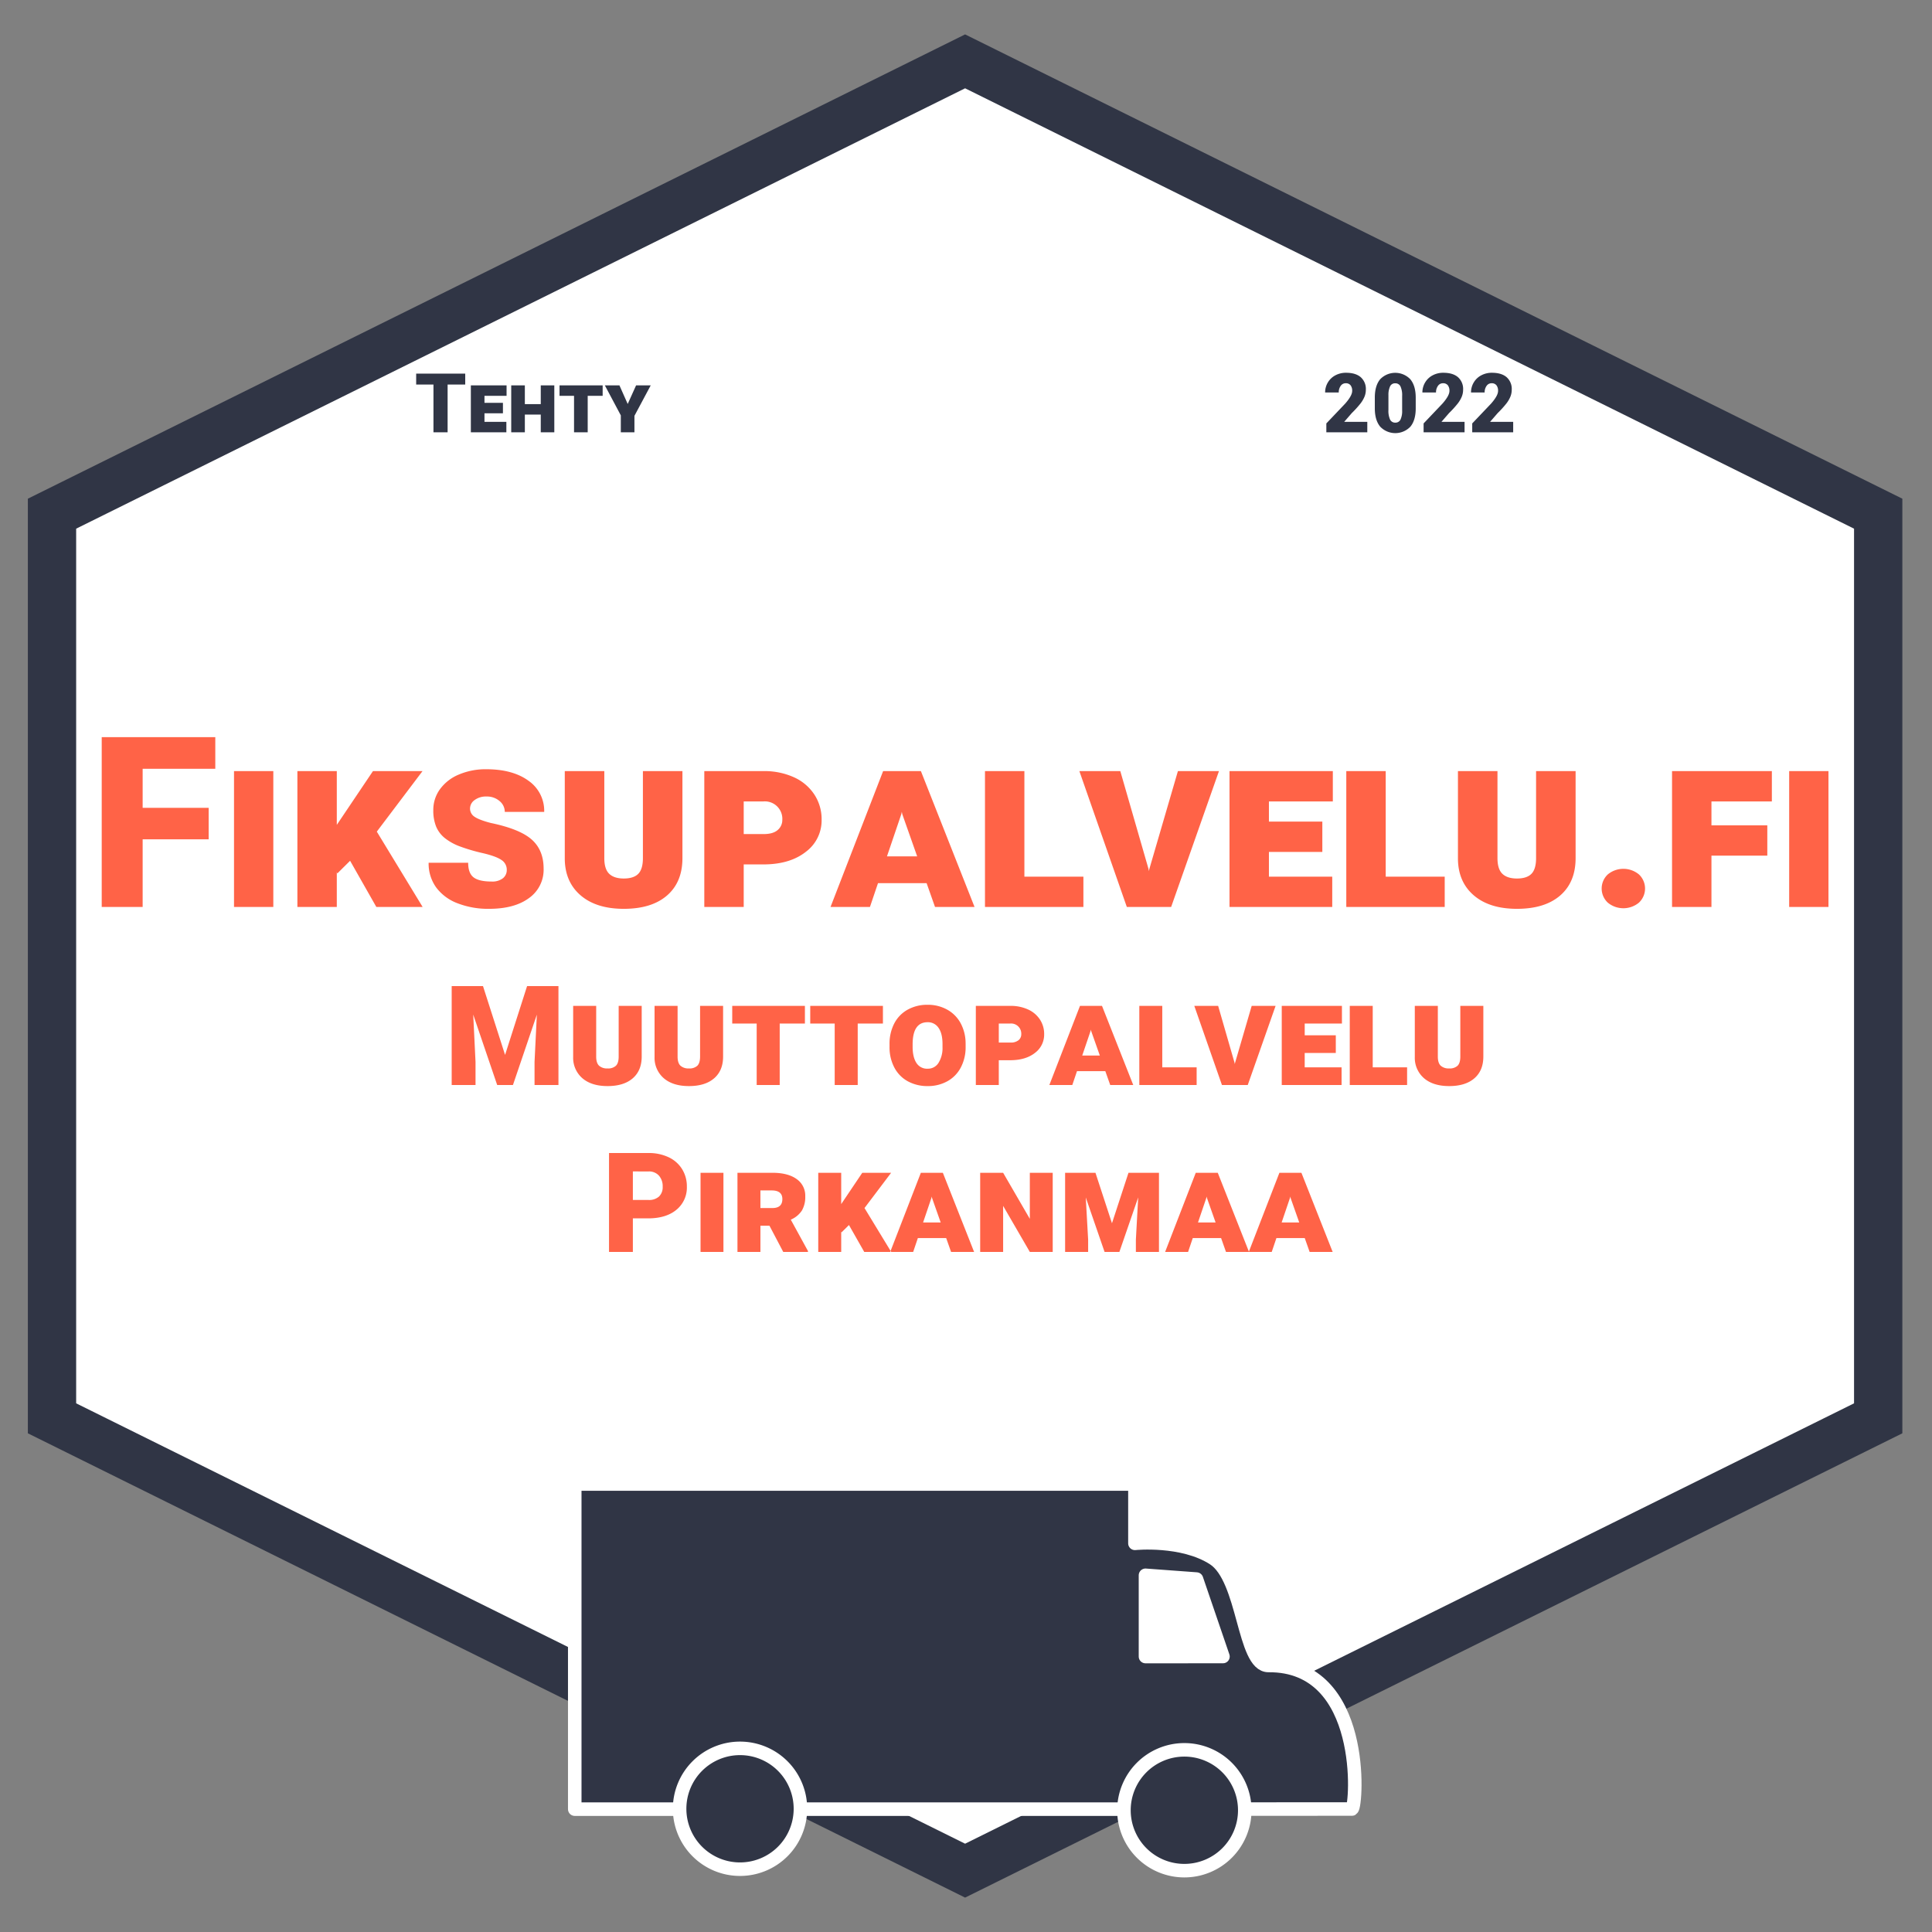 <svg id="van" xmlns="http://www.w3.org/2000/svg" width="1000" height="1000" viewBox="0 0 1000 1000">
  <rect x="0" y="0" width="1000" height="1000" fill="#808080" stroke="none"/>
  <defs>
    <style>
      .cls-1 {
        fill: #fff;
      }

      .cls-1, .cls-2, .cls-3, .cls-4, .cls-5, .cls-6 {
        fill-rule: evenodd;
      }

      .cls-2 {
        fill: none;
        stroke: #303545;
        stroke-width: 25px;
      }

      .cls-3 {
        fill: tomato;
      }

      .cls-4, .cls-5, .cls-6 {
        fill: #303545;
      }

      .cls-5, .cls-6 {
        stroke: #fff;
        stroke-width: 7px;
      }

      .cls-5 {
        stroke-linejoin: round;
      }
    </style>
  </defs>
  <path id="Polygon_1" data-name="Polygon 1" class="cls-1" d="M972.152,734.132L499.543,968.257,26.933,734.132V265.882L499.543,31.757,972.152,265.882v468.25Z"/>
  <path id="Polygon_1-2" data-name="Polygon 1" class="cls-2" d="M972.152,734.121L499.536,968.243,26.92,734.121V265.879L499.536,31.757,972.152,265.879V734.121Z"/>
  <path id="Fiksupalvelu.fi" class="cls-3" d="M108,418.136H73.837v-20.22h37.6V381.559H52.651V469.44H73.837V434.433H108v-16.3Zm33.467-19.013H121.126V469.44h20.341V399.123Zm53.325,70.317h23.962l-23.721-38.991,23.661-31.326H193.041L174.33,426.948V399.123h-20.4V469.44h20.4V451.333l0.242,0.784,6.639-6.579Zm65.457-14.81a8.922,8.922,0,0,1-5.734,1.652q-6.581,0-9.386-2.16t-2.807-7.558H221.861a21.086,21.086,0,0,0,3.893,12.766,24.528,24.528,0,0,0,11.076,8.209,43.666,43.666,0,0,0,16.3,2.867q13.158,0,20.7-5.583a17.944,17.944,0,0,0,7.545-15.241q0-9.535-6.126-15t-21.156-8.6q-6.036-1.568-8.42-3.2a5.025,5.025,0,0,1-2.384-4.345,5.381,5.381,0,0,1,2.354-4.316,9.711,9.711,0,0,1,6.157-1.841,9.929,9.929,0,0,1,6.79,2.354,7.231,7.231,0,0,1,2.686,5.613h20.4a18.941,18.941,0,0,0-8.149-16.145q-8.148-5.945-21.909-5.946a35.317,35.317,0,0,0-13.973,2.686,22.922,22.922,0,0,0-9.839,7.545,18.179,18.179,0,0,0-3.531,10.955,22.069,22.069,0,0,0,1.449,8.45,15.111,15.111,0,0,0,4.527,6.006,28.322,28.322,0,0,0,7.816,4.315,92.081,92.081,0,0,0,11.71,3.441q6.971,1.629,9.747,3.552a5.933,5.933,0,0,1,2.777,5.107A5.383,5.383,0,0,1,260.249,454.63Zm72.519-55.507v45.038q0,5.668-2.385,8.11t-7.514,2.442q-5.012,0-7.545-2.442t-2.535-8.11V399.123H292.328v45.45q0.12,11.951,8.239,18.892t22.3,6.941q14.425,0,22.393-6.911t7.967-19.345V399.123H332.768Zm63.344,48.286q13.158-.24,21.155-6.639a20.214,20.214,0,0,0,8-16.538,23.228,23.228,0,0,0-3.773-13.007,24.8,24.8,0,0,0-10.592-8.933,36.857,36.857,0,0,0-15.693-3.169H364.545V469.44h20.4V447.409h11.166Zm-11.166-32.593h10.261a9.035,9.035,0,0,1,9.717,9.537,6.733,6.733,0,0,1-2.384,5.251q-2.385,2.113-7.333,2.112H384.946v-16.9Zm99.016,54.624h20.461l-27.765-70.317H457.1L429.881,469.44h20.4l4.165-12.313h25.169ZM466.518,421.4l0.242-1.207,0.3,1.328,7.665,21.729H459.094Zm63.707-22.272h-20.4V469.44h50.942V453.747H530.225V399.123Zm49.643,0H558.682l24.566,70.317h22.936l24.747-70.317H609.685l-14.848,50.882-0.181.905-0.181-1.147Zm104.569,26.135H656.793V414.816h33.076V399.123H636.392V469.44h53.175V453.747H656.793v-12.8h27.644V425.258Zm32.8-26.135h-20.4V469.44h50.942V453.747H717.24V399.123Zm77.831,0v45.038q0,5.668-2.385,8.11t-7.514,2.442q-5.012,0-7.545-2.442t-2.535-8.11V399.123H754.631v45.45q0.12,11.951,8.239,18.892t22.3,6.941q14.425,0,22.393-6.911t7.967-19.345V399.123H795.071ZM832.189,452.6a10,10,0,0,0,0,14.607,12.664,12.664,0,0,0,16.086.03,10.005,10.005,0,0,0,0-14.667A12.664,12.664,0,0,0,832.189,452.6Zm82.569-25.41H885.846V414.816h31.266V399.123H865.445V469.44h20.4V442.883h28.912V427.19Zm31.656-28.067h-20.34V469.44h20.34V399.123Z"/>
  <path id="Muuttopalvelu_Pirkanmaa" data-name="Muuttopalvelu Pirkanmaa" class="cls-3" d="M233.792,510.406v51.188h12.34V549.641l-1.195-24.5,12.41,36.457H265.5l12.375-36.422-1.195,24.469v11.953h12.375V510.406H272.815l-11.39,35.614L250,510.406H233.792Zm86.431,10.231V546.87q0,3.3-1.389,4.723a5.889,5.889,0,0,1-4.377,1.423,6.1,6.1,0,0,1-4.394-1.423q-1.478-1.422-1.477-4.723V520.637H296.668v26.472a13.922,13.922,0,0,0,4.8,11q4.728,4.044,12.99,4.043,8.4,0,13.043-4.025t4.641-11.268V520.637H320.223Zm42.134,0V546.87q0,3.3-1.389,4.723a5.889,5.889,0,0,1-4.377,1.423,6.1,6.1,0,0,1-4.394-1.423q-1.478-1.422-1.477-4.723V520.637H338.8v26.472a13.922,13.922,0,0,0,4.8,11q4.728,4.044,12.99,4.043,8.4,0,13.043-4.025t4.641-11.268V520.637H362.357Zm54.263,0H379v9.14h12.656v31.817h11.918V529.777H416.62v-9.14Zm40.376,0H419.379v9.14h12.656v31.817h11.918V529.777H457v-9.14Zm42.8,19.441a22.013,22.013,0,0,0-2.549-10.424,17.534,17.534,0,0,0-6.978-7.066,20.473,20.473,0,0,0-10.16-2.514,20.755,20.755,0,0,0-10.319,2.531,17.15,17.15,0,0,0-6.943,7.172,22.664,22.664,0,0,0-2.426,10.653v1.441a22.312,22.312,0,0,0,2.5,10.705,17.138,17.138,0,0,0,7,7.119,21.041,21.041,0,0,0,10.266,2.461,20.58,20.58,0,0,0,10.16-2.5,17.26,17.26,0,0,0,6.979-7.154,22.37,22.37,0,0,0,2.478-10.67v-1.758Zm-11.953,2.039a14.406,14.406,0,0,1-2.109,8.086,6.409,6.409,0,0,1-5.555,2.953,6.493,6.493,0,0,1-5.871-3.023q-1.933-3.024-1.934-8.3v-1.231q0-11.5,7.735-11.5a6.546,6.546,0,0,1,5.695,2.936q2.039,2.935,2.039,8.35v1.722Zm35.63,6.645q7.663-.141,12.323-3.867a11.776,11.776,0,0,0,4.658-9.633,13.527,13.527,0,0,0-2.2-7.576,14.448,14.448,0,0,0-6.169-5.2,21.481,21.481,0,0,0-9.141-1.845H505.089v40.957h11.882V548.762h6.5Zm-6.5-18.985h5.977a5.263,5.263,0,0,1,5.66,5.555,3.922,3.922,0,0,1-1.389,3.059,6.3,6.3,0,0,1-4.271,1.23h-5.977v-9.844Zm57.674,31.817h11.917l-16.171-40.957H559l-15.855,40.957h11.882l2.426-7.172h14.66Zm-10.161-27.985,0.141-.7,0.176,0.774,4.465,12.656H560.16Zm37.107-12.972H589.708v40.957H619.38v-9.141H601.591V520.637Zm28.915,0H618.167l14.308,40.957h13.36l14.414-40.957H647.874l-8.649,29.636-0.105.528-0.106-.668Zm60.908,15.222h-16.1v-6.082h19.266v-9.14H663.43v40.957H694.4v-9.141h-19.09V545h16.1v-9.141Zm19.107-15.222H698.638v40.957H728.31v-9.141H710.521V520.637Zm45.333,0V546.87q0,3.3-1.389,4.723a5.889,5.889,0,0,1-4.377,1.423,6.1,6.1,0,0,1-4.394-1.423q-1.477-1.422-1.477-4.723V520.637H732.3v26.472a13.918,13.918,0,0,0,4.8,11q4.728,4.044,12.99,4.043,8.4,0,13.043-4.025t4.641-11.268V520.637H755.854ZM335.445,630.627q9.351,0,14.713-4.483a14.811,14.811,0,0,0,5.361-11.971,16.8,16.8,0,0,0-2.478-9.052,16.308,16.308,0,0,0-7-6.153,23.8,23.8,0,0,0-10.389-2.162H315.23v51.188h12.34V630.627h7.875Zm-7.875-24.293H335.8a6.847,6.847,0,0,1,5.273,2.179A8.236,8.236,0,0,1,343,614.244a6.664,6.664,0,0,1-1.881,5.062,7.623,7.623,0,0,1-5.467,1.793H327.57V606.334Zm46.88,0.7H362.6v40.957H374.45V607.037Zm30.955,40.957h12.8v-0.457l-8.894-16.242a12.837,12.837,0,0,0,5.766-4.747,13.957,13.957,0,0,0,1.722-7.312,10.413,10.413,0,0,0-4.5-8.982q-4.5-3.217-12.48-3.217H381.709v40.957h11.883V634.423h4.676Zm-11.813-31.817h5.871q5.484,0,5.485,4.465,0,4.641-5.133,4.641h-6.223v-9.106Zm53.736,31.817h13.957l-13.817-22.711,13.782-18.246H446.308l-10.9,16.207V607.037H423.527v40.957H435.41V637.447l0.14,0.457,3.868-3.832Zm44.946,0h11.918L488.02,607.037H476.63l-15.856,40.957h11.883l2.426-7.172h14.66Zm-10.16-27.985,0.141-.7,0.176,0.774,4.464,12.656h-9.1Zm62.771-12.972H533.037v23.836l-13.816-23.836H507.338v40.957h11.883V624.158l13.816,23.836h11.848V607.037Zm6.415,0v40.957h11.918v-6.328l-1.23-21.868,9.738,28.2h7.664l9.738-28.231-1.2,21.9v6.328h11.953V607.037H584.1l-8.543,26.121-8.543-26.121H551.3Zm83.267,40.957h11.918l-16.172-40.957h-11.39l-15.856,40.957H614.95l2.426-7.172h14.66Zm-10.16-27.985,0.141-.7,0.175,0.774,4.465,12.656h-9.105Zm53.454,27.985h11.918l-16.172-40.957h-11.39l-15.856,40.957h11.883l2.426-7.172h14.66ZM667.7,620.009l0.141-.7,0.176,0.774,4.464,12.656h-9.105Z"/>
  <path id="Tehty_2022" data-name="Tehty                 2022" class="cls-4" d="M240.8,193.39h-25.39v5.654h8.95v24.722h7.323V199.044H240.8V193.39ZM260.319,208.5h-9.555v-3.61H262.2v-5.424H243.712v24.3h18.38v-5.424H250.764v-4.423h9.555V208.5Zm26.589-9.034H279.9v9.7h-8.241v-9.7h-7.051v24.3h7.051v-9.179H279.9v9.179h7.01v-24.3Zm25.024,0H289.609v5.424h7.511v18.881h7.072V204.885h7.74v-5.424Zm8.689,0h-7.552l8.262,15.522v8.783h7.051v-8.533l8.429-15.772h-7.573L324.9,209.1ZM707.71,218.342H695.756l3.922-4.527a52.427,52.427,0,0,0,4.538-5,15.365,15.365,0,0,0,2.076-3.567,9.488,9.488,0,0,0,.667-3.5,8.117,8.117,0,0,0-2.66-6.53q-2.659-2.274-7.583-2.274a11.529,11.529,0,0,0-5.55,1.335,9.8,9.8,0,0,0-3.88,3.7,9.977,9.977,0,0,0-1.4,5.164h7.051a5.614,5.614,0,0,1,1-3.411,3.092,3.092,0,0,1,2.608-1.367,3.051,3.051,0,0,1,2.482,1.023,4.536,4.536,0,0,1,.856,2.983q0,2.419-3.61,6.53l-9.763,10.264v4.59h21.2v-5.424Zm25.066-12.518q0-6.133-2.774-9.492a10.8,10.8,0,0,0-15.637-.021q-2.764,3.338-2.764,9.492v5.55q0,6.112,2.774,9.472a10.8,10.8,0,0,0,15.637.02q2.765-3.338,2.764-9.492v-5.529Zm-7.03,6.593a10.412,10.412,0,0,1-.877,4.809,2.831,2.831,0,0,1-2.649,1.533,2.869,2.869,0,0,1-2.712-1.575,10.905,10.905,0,0,1-.856-4.976v-7.761a10.2,10.2,0,0,1,.887-4.548,2.791,2.791,0,0,1,2.639-1.5,2.859,2.859,0,0,1,2.712,1.617,10.837,10.837,0,0,1,.856,4.892v7.511Zm32.305,5.925H746.1l3.922-4.527a52.427,52.427,0,0,0,4.538-5,15.365,15.365,0,0,0,2.076-3.567,9.488,9.488,0,0,0,.667-3.5,8.117,8.117,0,0,0-2.66-6.53q-2.66-2.274-7.583-2.274a11.529,11.529,0,0,0-5.55,1.335,9.8,9.8,0,0,0-3.88,3.7,9.977,9.977,0,0,0-1.4,5.164h7.051a5.614,5.614,0,0,1,1-3.411,3.091,3.091,0,0,1,2.608-1.367,3.051,3.051,0,0,1,2.482,1.023,4.542,4.542,0,0,1,.856,2.983q0,2.419-3.61,6.53l-9.763,10.264v4.59h21.2v-5.424Zm25.171,0H771.267l3.923-4.527a52.388,52.388,0,0,0,4.537-5,15.329,15.329,0,0,0,2.076-3.567,9.489,9.489,0,0,0,.668-3.5,8.12,8.12,0,0,0-2.66-6.53q-2.661-2.274-7.584-2.274a11.528,11.528,0,0,0-5.549,1.335,9.8,9.8,0,0,0-3.881,3.7,9.977,9.977,0,0,0-1.4,5.164h7.052a5.62,5.62,0,0,1,1-3.411,3.093,3.093,0,0,1,2.608-1.367,3.054,3.054,0,0,1,2.483,1.023,4.542,4.542,0,0,1,.855,2.983q0,2.419-3.609,6.53l-9.764,10.264v4.59h21.2v-5.424Z"/>
  <path class="cls-5" d="M699.783,936.342l-112.347.071H297.489V768.13H587.436v30.7s24.538-2.523,40.713,7.888,15.261,55.449,28.407,55.333C707.51,861.6,702.247,934.935,699.783,936.342ZM592.9,815.368l26.4,1.948L633,857.417l-40.1.007V815.368Z"/>
  <path id="Ellipse_1_copy" data-name="Ellipse 1 copy" class="cls-6" d="M383.033,904.948a31.269,31.269,0,1,1-31.269,31.269A31.269,31.269,0,0,1,383.033,904.948Zm229.987,0.764a31.269,31.269,0,1,1-31.269,31.269A31.269,31.269,0,0,1,613.02,905.712Z"/>
</svg>
